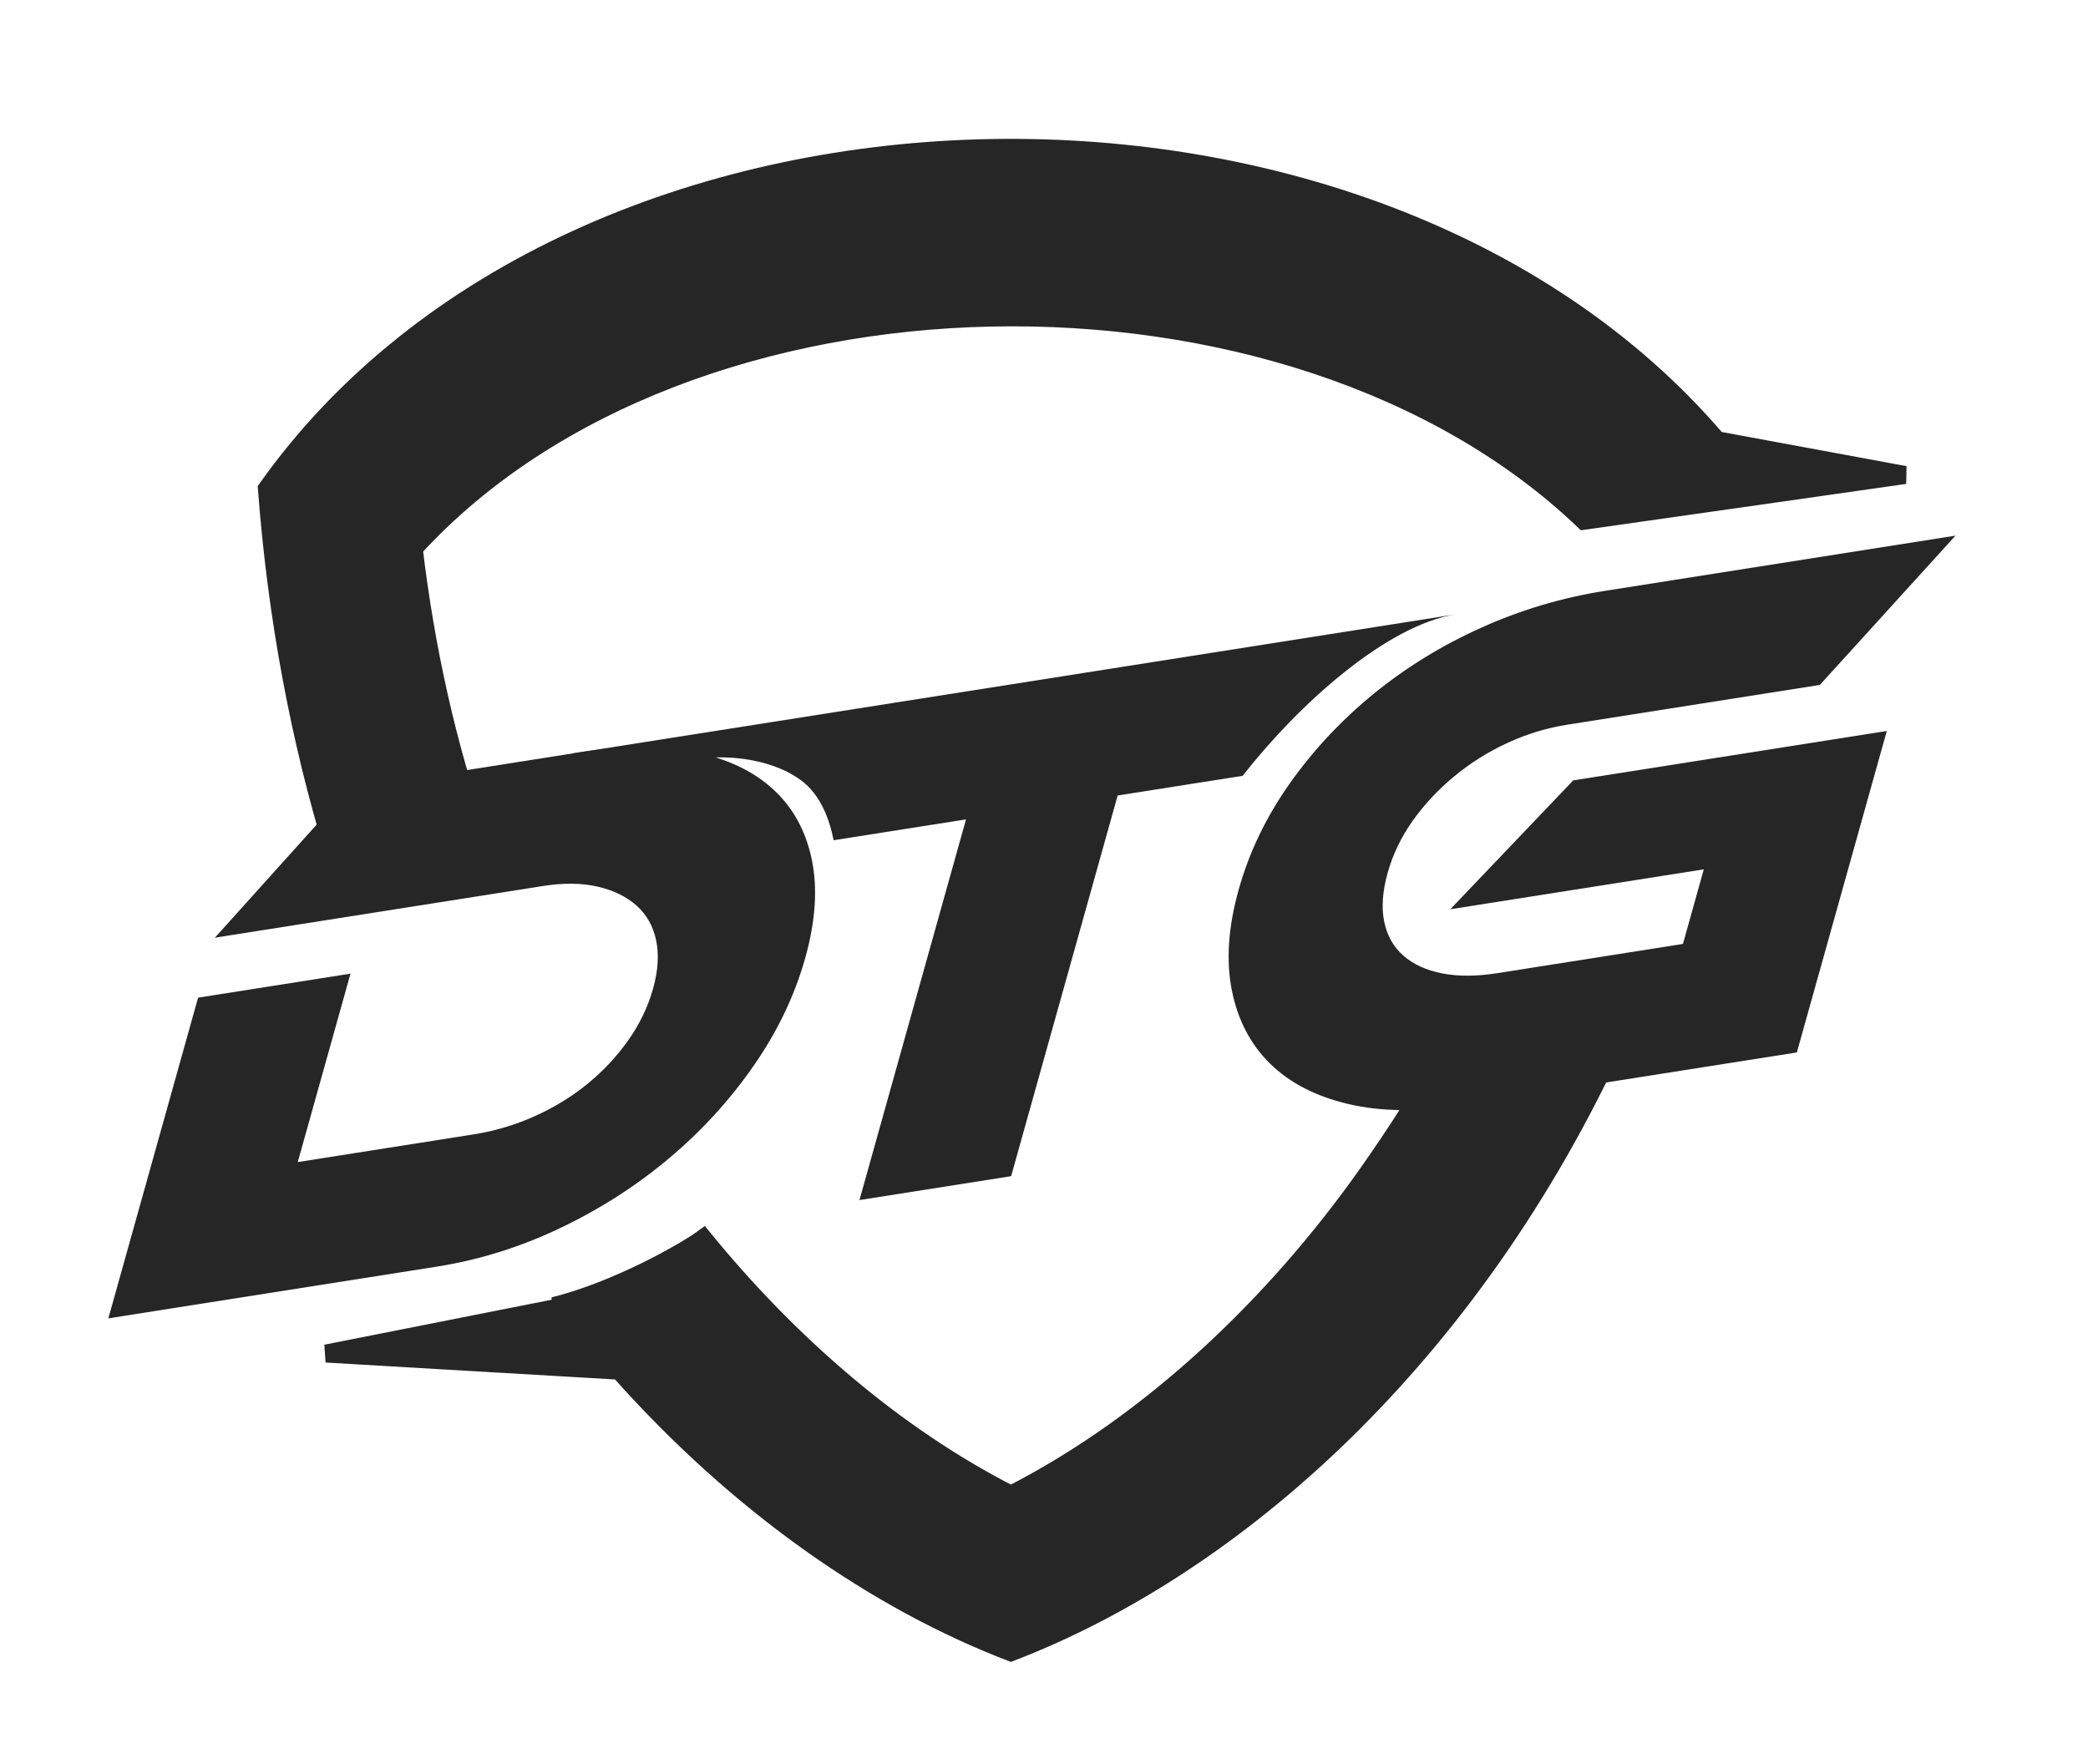 <?xml version="1.0" encoding="UTF-8"?>
<svg width="116px" height="98px" viewBox="0 0 116 98" version="1.1" xmlns="http://www.w3.org/2000/svg" xmlns:xlink="http://www.w3.org/1999/xlink">
    <!-- Generator: Sketch 54.1 (76490) - https://sketchapp.com -->
    <title>Icon svg</title>
    <desc>Created with Sketch.</desc>
    <g id="Page-1" stroke="none" stroke-width="1" fill="none" fill-rule="evenodd">
        <g id="Icon-svg">
            <rect id="Rectangle-29" fill="#FFFFFF" x="0" y="0" width="116" height="98"></rect>
            <g id="g14" transform="translate(58, 49) scale(1, -1) translate(-58, -49) translate(6, 6)" fill="#262626">
                <g id="g16-Clipped">
                    <g id="g16" transform="translate(-0, 0.101)">
                        <g id="g26" transform="translate(12.116, 0.07)" stroke="#262626">
                            <path d="M13.307,19.268 L-7.81597009e-14,16.635 L16.281,15.683 L16.28,15.689 C22.988,8.137 30.651,2.878 38.043,0.039 C50.457,4.806 63.637,16.396 71.763,34.22 C68.092,33.505 64.134,33.539 62.288,33.609 C60.941,31.222 59.443,28.868 57.786,26.527 C52.767,19.442 45.922,12.814 38.043,8.793 C31.476,12.144 25.627,17.307 20.955,23.037 C19.93,22.283 16.12,20.125 12.639,19.268 L13.307,19.268 Z" id="path28"></path>
                        </g>
                        <g id="g30" transform="translate(8.828, 44.52)" stroke="#262626">
                            <path d="M80.561,22.921 L91,20.991 L82.916,19.836 L73.167,18.449 C56.878,34.014 23.313,33.502 8.156,16.906 C8.828,11.285 10.006,6.028 11.739,1.003 C9.117,0.779 5.823,0.297 3.718,0.088 C1.85,6.233 0.554,12.953 0,20.232 C17.238,44.546 61.339,45.439 80.561,22.921 Z" id="path32"></path>
                        </g>
                        <g id="g34" transform="translate(25.806, 25.203)">
                            <path d="M37.231,23.597 L30.286,22.503 L24.368,1.355 L15.942,0.028 L21.861,21.176 L14.506,20.018 C14.298,21.094 13.813,22.529 12.687,23.353 C10.723,24.791 7.967,24.614 7.967,24.614 C6.677,22.702 8.611,20.65 10.459,19.38 L6.522,18.761 L0.017,24.842 L49.062,32.566 C45.216,31.96 40.315,27.548 37.231,23.597" id="path36"></path>
                        </g>
                        <g id="g38" transform="translate(62.197, 30.21)">
                            <path d="M19.204,18.336 L36.625,21.08 L31.628,3.222 L12.944,0.28 C10.583,-0.092 8.503,-0.066 6.702,0.358 C4.901,0.783 3.456,1.529 2.367,2.596 C1.278,3.663 0.569,5.022 0.239,6.671 C-0.09,8.321 0.036,10.186 0.618,12.265 C1.199,14.344 2.145,16.31 3.455,18.164 C4.765,20.017 6.32,21.678 8.118,23.146 C9.917,24.613 11.913,25.839 14.109,26.825 C16.305,27.811 18.582,28.489 20.943,28.861 L40.441,31.932 L32.906,23.639 L18.863,21.428 C17.723,21.248 16.617,20.91 15.545,20.415 C14.472,19.919 13.488,19.302 12.594,18.562 C11.7,17.822 10.931,17 10.289,16.096 C9.647,15.191 9.182,14.226 8.895,13.201 C8.608,12.175 8.544,11.273 8.702,10.495 C8.861,9.717 9.215,9.086 9.767,8.6 C10.319,8.116 11.037,7.787 11.923,7.613 C12.808,7.439 13.834,7.444 15.001,7.628 L25.299,9.25 L26.459,13.394 L12.375,11.176 L19.204,18.336 Z" id="path40"></path>
                        </g>
                        <g id="g42" transform="translate(0.019, 18.606)">
                            <path d="M38.717,20.077 C38.135,17.998 37.181,16.003 35.855,14.093 C34.53,12.182 32.96,10.465 31.145,8.94 C29.331,7.416 27.315,6.125 25.1,5.068 C22.885,4.011 20.597,3.297 18.236,2.925 L0,0.054 L4.986,17.869 L13.453,19.203 L10.523,8.735 L20.292,10.274 C21.459,10.457 22.584,10.791 23.666,11.275 C24.748,11.758 25.725,12.354 26.599,13.064 C27.471,13.773 28.229,14.58 28.871,15.484 C29.514,16.389 29.978,17.353 30.265,18.379 C30.544,19.376 30.599,20.269 30.432,21.059 C30.264,21.85 29.899,22.494 29.338,22.99 C28.777,23.487 28.057,23.837 27.18,24.039 C26.303,24.241 25.294,24.252 24.155,24.073 L5.919,21.201 L13.372,29.481 L26.235,31.507 C28.623,31.883 30.726,31.887 32.542,31.52 C34.359,31.152 35.82,30.464 36.925,29.453 C38.03,28.443 38.748,27.14 39.08,25.546 C39.412,23.951 39.291,22.128 38.717,20.077" id="path44"></path>
                        </g>
                    </g>
                </g>
            </g>
        </g>
    </g>
</svg>